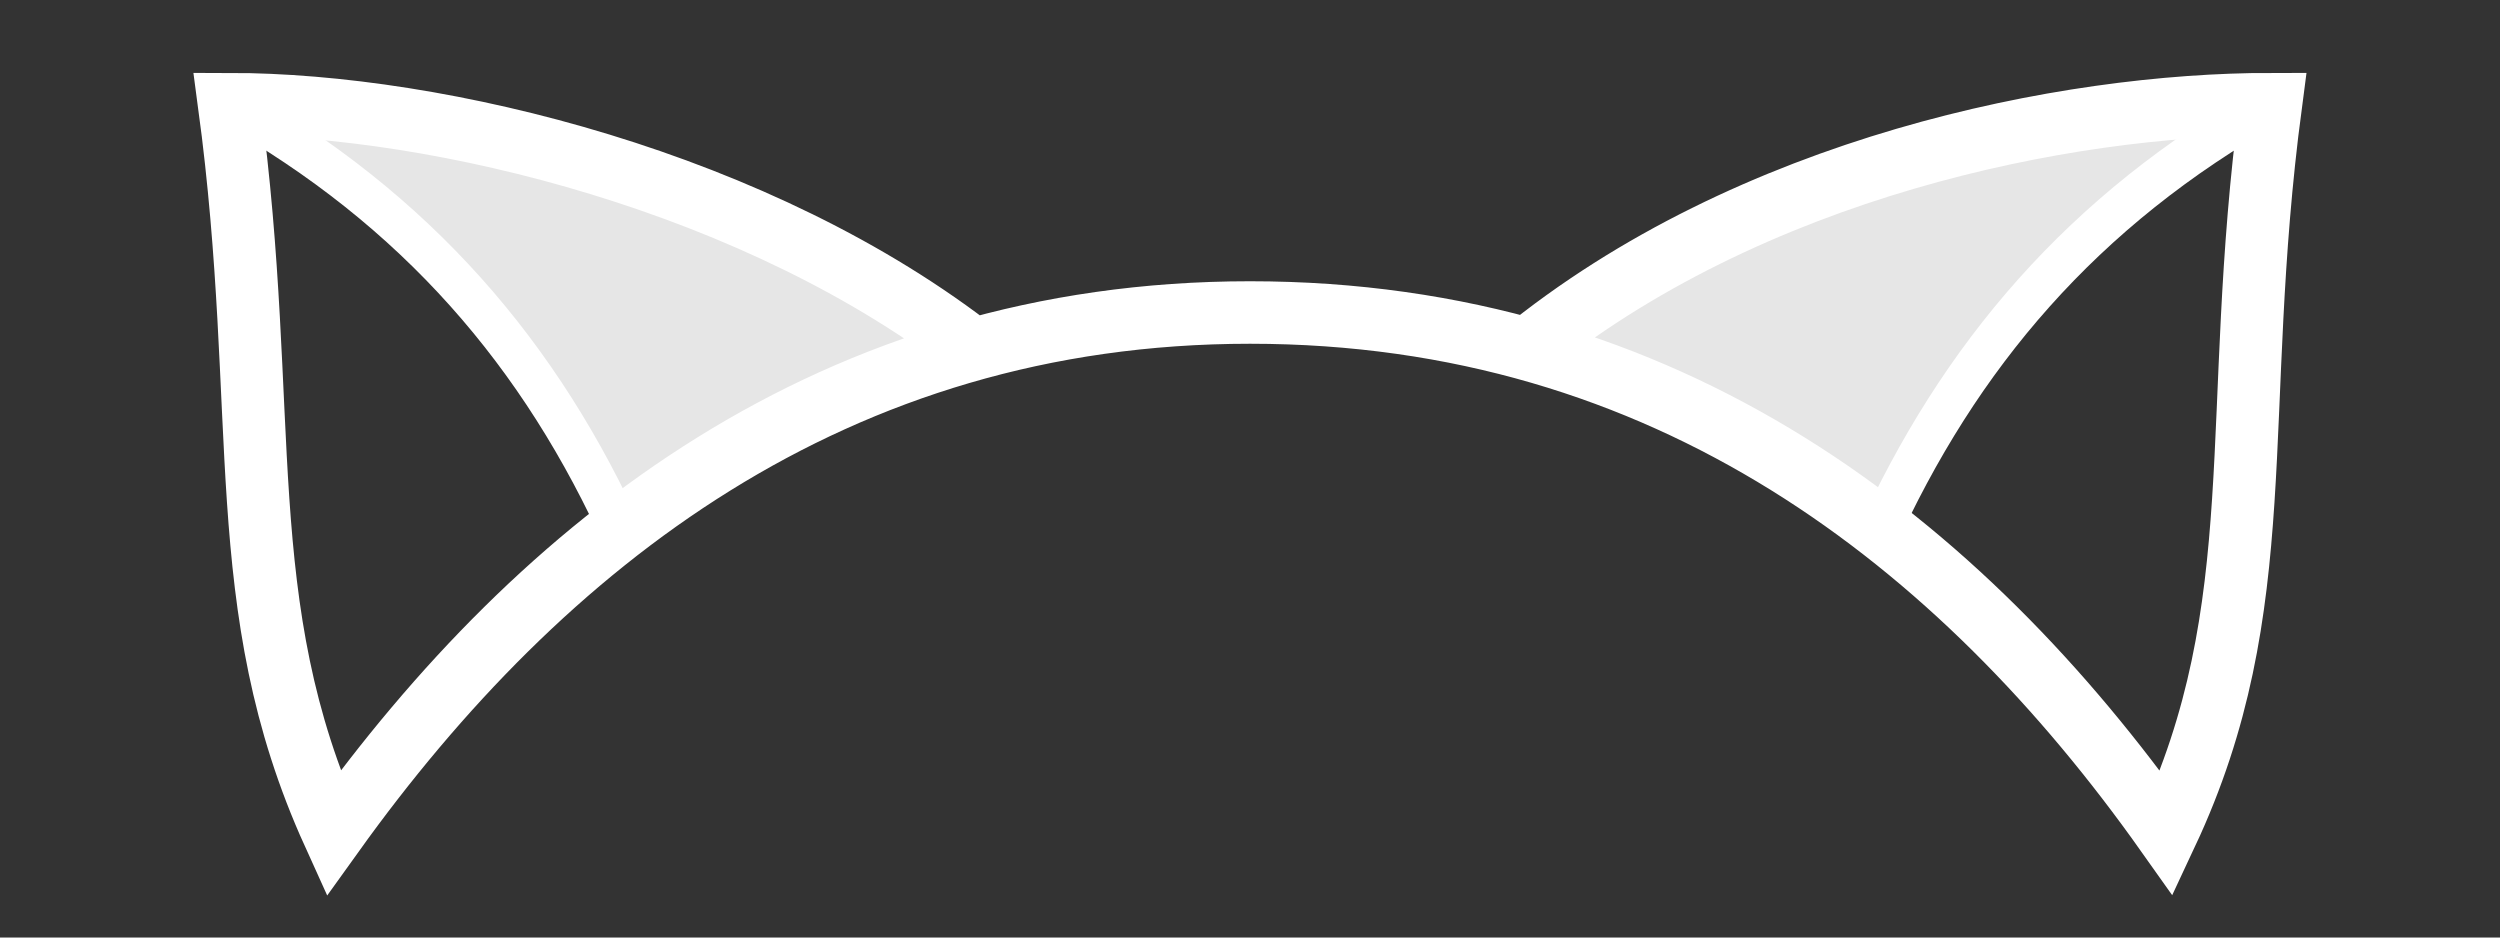 <?xml version="1.0" encoding="utf-8"?>
<!-- Generator: Adobe Illustrator 19.0.0, SVG Export Plug-In . SVG Version: 6.00 Build 0)  -->
<svg version="1.1" baseProfile="tiny" id="图层_1"
	 xmlns="http://www.w3.org/2000/svg" xmlns:xlink="http://www.w3.org/1999/xlink" x="0px" y="0px" viewBox="0 0 120 45"
	 xml:space="preserve">
<rect x="0" y="0" width="120" height="45" fill="#333333" stroke="none"/>
<path id="XMLID_155_" fill="#E6E6E6" d="M46.71,16.78c-6.38,1.77-12.01,4.8-16.98,8.65C25.72,16.71,19.77,9.93,11,5
	C20.95,5,36.18,8.64,46.71,16.78z"/>
<path id="XMLID_157_" fill="#E6E6E6" d="M109,5c-8.79,4.96-14.68,11.72-18.71,20.38c-4.97-3.85-10.61-6.86-17-8.61
	C84.26,7.95,99.26,5,109,5z"/>
<g id="XMLID_124_">
	<path id="XMLID_123_" fill="none" stroke="#FFFFFF" stroke-width="3" stroke-miterlimit="10" d="M73,17C84,8,99.167,5,109,5
		c-1.984,14.984,0.125,24.063-5,35c-9.917-14-23.958-25-44-25c-19.969,0-34,11.063-44,25c-4.979-10.979-2.979-20-5-35
		c10.042,0,25.461,3.712,36,12"/>
	<path id="XMLID_125_" fill="none" stroke="#FFFFFF" stroke-width="2" stroke-miterlimit="10" d="M11,5c8.958,5.042,14.979,12,19,21
		"/>
	<path id="XMLID_126_" fill="none" stroke="#FFFFFF" stroke-width="2" stroke-miterlimit="10" d="M109,5
		c-9,5.083-14.958,12.042-19,21"/>
</g>
</svg>
